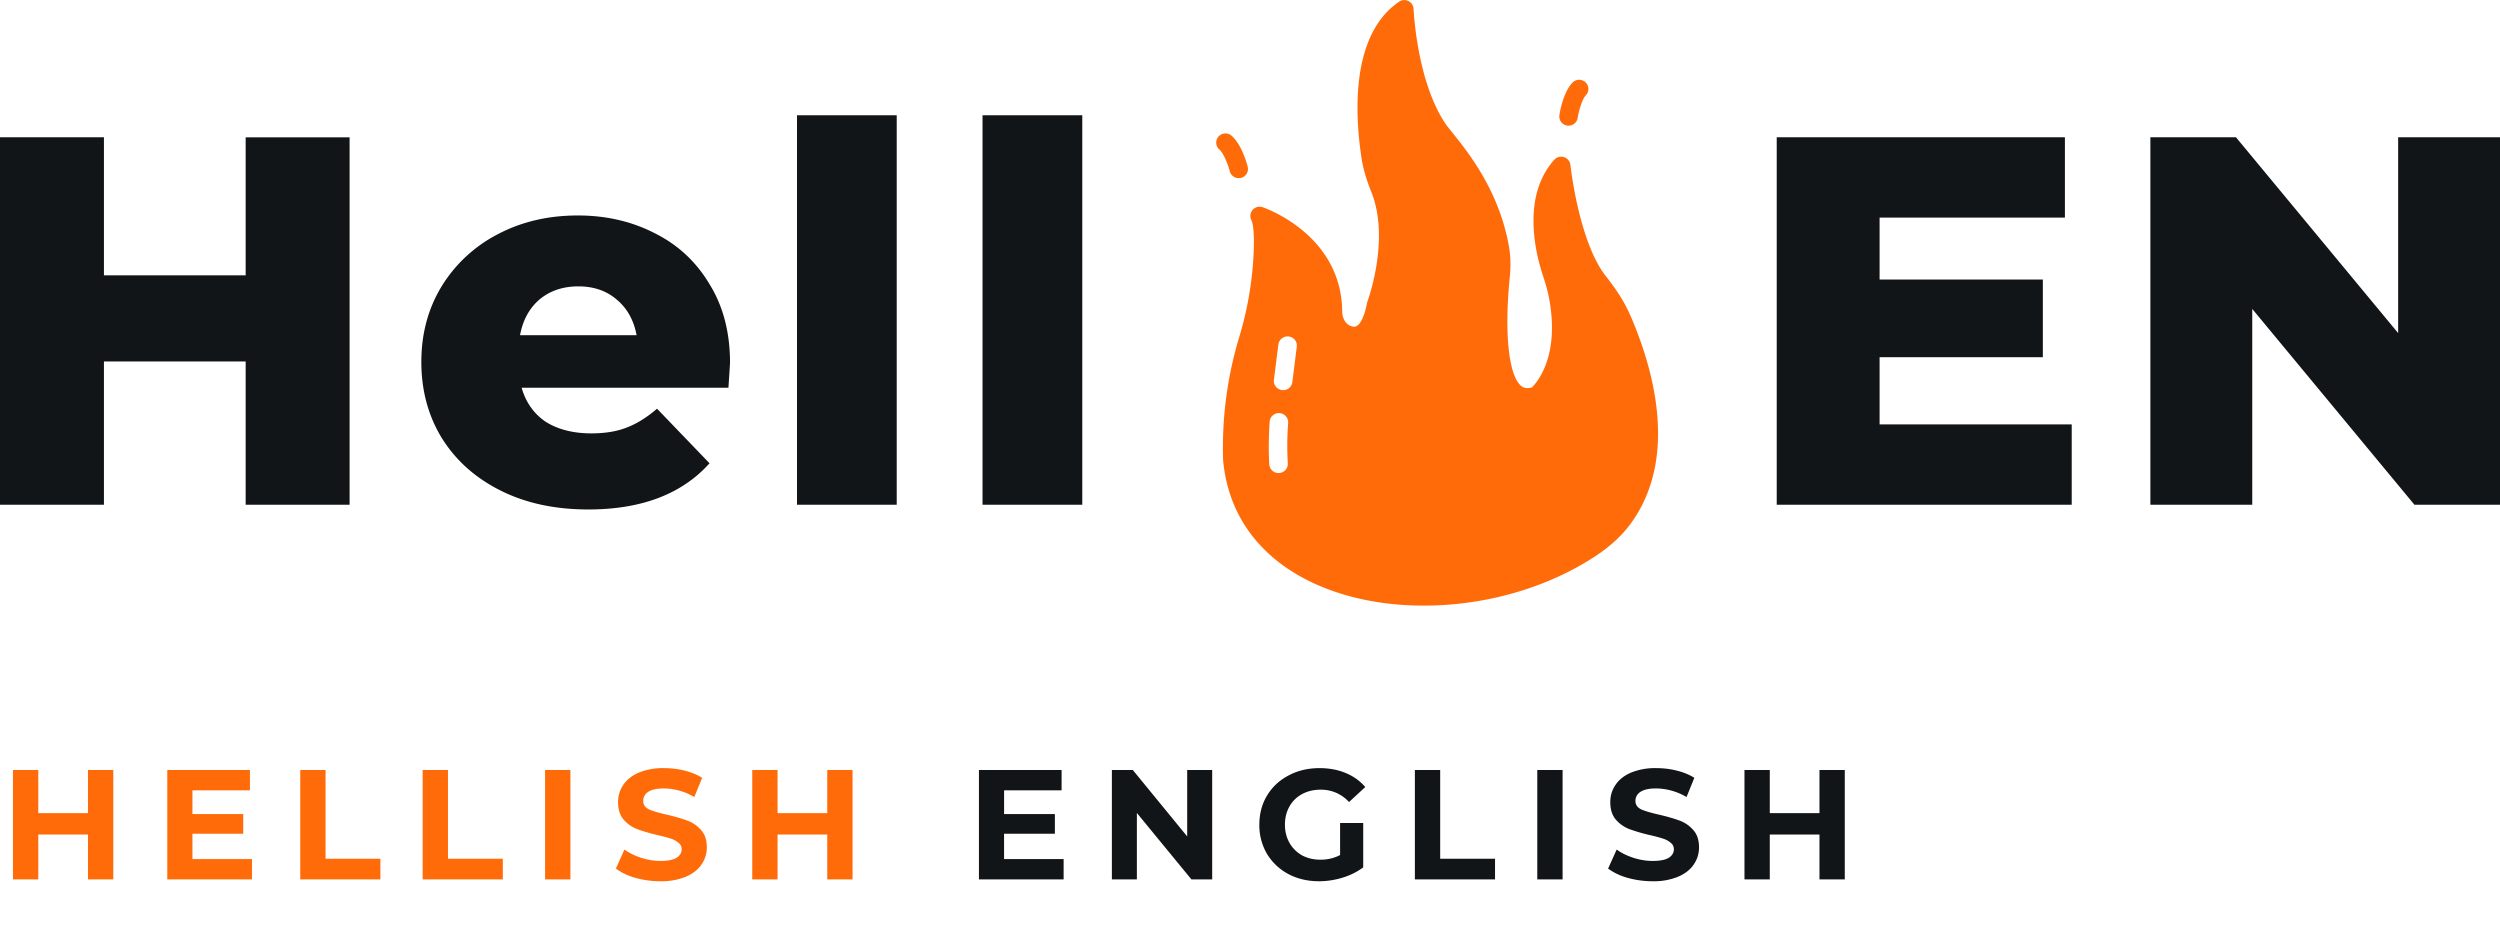 <svg width="80" height="30" fill="none" xmlns="http://www.w3.org/2000/svg">
  <path d="M11.187 4.394v11.758H7.861v-4.586H3.326v4.586H0V4.393h3.326v4.418h4.535V4.394h3.326ZM23.36 11.617c0 .022-.017.285-.05.79h-6.618c.134.47.392.833.772 1.091.392.246.88.37 1.462.37.436 0 .812-.062 1.125-.185.325-.123.65-.325.974-.605l1.68 1.747c-.884.986-2.178 1.478-3.88 1.478-1.064 0-2-.201-2.805-.605-.807-.403-1.434-.963-1.882-1.68-.437-.716-.655-1.528-.655-2.435 0-.896.213-1.697.638-2.402A4.56 4.56 0 0 1 15.92 7.5c.761-.403 1.618-.605 2.57-.605.907 0 1.73.19 2.47.572.738.37 1.32.912 1.746 1.629.437.705.655 1.545.655 2.52Zm-4.854-2.453c-.493 0-.907.14-1.243.42-.325.28-.532.66-.622 1.142h3.73c-.09-.481-.303-.862-.639-1.142-.325-.28-.734-.42-1.226-.42ZM25.504 3.688h3.191v12.464h-3.191V3.688ZM31.441 3.688h3.192v12.464h-3.192V3.688Z" fill="#111518"/>
  <path d="M3.625 24.64v3.5h-.81v-1.435h-1.59v1.435h-.81v-3.5h.81v1.38h1.59v-1.38h.81Zm4.438 2.85v.65h-2.71v-3.5h2.645v.65h-1.84v.76h1.625v.63H6.158v.81h1.905Zm1.545-2.85h.81v2.84h1.755v.66H9.608v-3.5Zm3.917 0h.81v2.84h1.755v.66h-2.565v-3.5Zm3.918 0h.81v3.5h-.81v-3.5Zm3.69 3.56c-.276 0-.545-.037-.805-.11a1.916 1.916 0 0 1-.62-.295l.275-.61c.15.11.329.198.535.265.207.066.414.1.62.1.23 0 .4-.034.51-.1.11-.07.165-.162.165-.275a.251.251 0 0 0-.1-.205.688.688 0 0 0-.25-.135 4.72 4.72 0 0 0-.41-.11 5.68 5.68 0 0 1-.655-.19 1.083 1.083 0 0 1-.44-.305c-.12-.14-.18-.327-.18-.56 0-.204.055-.387.165-.55.11-.167.275-.299.495-.395a2.05 2.05 0 0 1 .815-.145c.224 0 .442.026.655.08.214.053.4.13.56.23l-.25.615a1.952 1.952 0 0 0-.97-.275c-.226 0-.395.036-.505.11a.337.337 0 0 0-.16.29c0 .12.062.21.185.27.127.056.319.113.575.17.267.063.485.126.655.19.17.063.315.163.435.3.124.136.185.321.185.555 0 .2-.056.383-.17.55-.11.163-.276.293-.5.39a2.048 2.048 0 0 1-.815.145Zm6.149-3.56v3.5h-.81v-1.435h-1.59v1.435h-.81v-3.5h.81v1.38h1.59v-1.38h.81Z" fill="#FF6B09"/>
  <path d="M34.036 27.49v.65h-2.71v-3.5h2.645v.65h-1.84v.76h1.625v.63H32.13v.81h1.905Zm4.754-2.85v3.5h-.665l-1.745-2.125v2.125h-.8v-3.5h.67l1.74 2.125V24.64h.8Zm4.093 1.695h.74v1.42c-.19.143-.41.253-.66.33-.25.076-.501.115-.755.115-.363 0-.69-.077-.98-.23a1.772 1.772 0 0 1-.684-.645 1.804 1.804 0 0 1-.245-.935c0-.347.081-.657.245-.93.166-.277.396-.492.69-.645.293-.157.623-.235.99-.235.306 0 .585.051.835.155.25.103.46.253.63.45l-.52.48a1.203 1.203 0 0 0-.905-.395c-.224 0-.422.046-.596.14a1.005 1.005 0 0 0-.404.395c-.097.17-.146.365-.146.585 0 .216.049.41.145.58.097.17.23.303.4.4.174.093.37.14.59.14.234 0 .444-.05.63-.15v-1.025Zm2.393-1.695h.81v2.84h1.755v.66h-2.565v-3.5Zm3.917 0h.81v3.5h-.81v-3.5Zm3.691 3.56c-.276 0-.545-.037-.805-.11a1.918 1.918 0 0 1-.62-.295l.275-.61c.15.11.328.198.535.265.207.066.413.1.62.1.23 0 .4-.034.51-.1.11-.07.165-.162.165-.275a.251.251 0 0 0-.1-.205.686.686 0 0 0-.25-.135 4.71 4.71 0 0 0-.41-.11 5.686 5.686 0 0 1-.655-.19 1.083 1.083 0 0 1-.44-.305c-.12-.14-.18-.327-.18-.56 0-.204.055-.387.165-.55.11-.167.275-.299.495-.395a2.05 2.05 0 0 1 .815-.145c.224 0 .442.026.655.08.214.053.4.13.56.23l-.25.615a1.952 1.952 0 0 0-.97-.275c-.227 0-.395.036-.505.11a.337.337 0 0 0-.16.29c0 .12.062.21.185.27.127.056.319.113.575.17.267.063.485.126.655.19.17.063.315.163.435.3.123.136.185.321.185.555 0 .2-.056.383-.17.55-.11.163-.276.293-.5.39a2.048 2.048 0 0 1-.815.145Zm6.149-3.56v3.5h-.81v-1.435h-1.59v1.435h-.81v-3.5h.81v1.38h1.59v-1.38h.81ZM66.295 13.582v2.57h-9.44V4.393h9.222v2.57h-5.93v1.982h5.224v2.486h-5.224v2.15h6.148ZM80 4.393v11.759h-2.738l-5.19-6.266v6.266h-3.26V4.393h2.739l5.19 6.266V4.393H80Z" fill="#111518"/>
  <g clip-path="url(#a)" fill="#FF6B09">
    <path d="M52.151 10.05c-.172-.385-.408-.763-.755-1.201-.873-1.098-1.14-3.548-1.143-3.571a.296.296 0 0 0-.204-.25.3.3 0 0 0-.314.086c-1.042 1.165-.604 2.966-.367 3.685.065.197.136.429.186.664.385 1.9-.358 2.76-.533 2.934-.169.046-.284.023-.39-.091-.368-.403-.49-1.721-.318-3.44.036-.349.027-.663-.023-.957-.362-2.111-1.69-3.466-2.029-3.94-.93-1.375-1.024-3.663-1.027-3.683a.296.296 0 0 0-.462-.232c-1.552 1.054-1.419 3.594-1.202 5.013.05.328.148.663.316 1.086.602 1.513-.118 3.465-.124 3.483-.006.018-.012.032-.015.05-.091.482-.245.77-.417.77a.202.202 0 0 1-.056-.01c-.21-.043-.32-.267-.323-.46-.012-2.505-2.526-3.348-2.553-3.357a.295.295 0 0 0-.314.088.289.289 0 0 0-.041.323c.03.062.124.332.06 1.286a10.966 10.966 0 0 1-.466 2.52 12.274 12.274 0 0 0-.497 3.885c.46 5.002 7.653 5.878 11.922 3.06.467-.308.85-.66 1.13-1.048 1.576-2.173.65-5.125-.04-6.693ZM41.21 14.828a.293.293 0 0 1-.279.309h-.017a.295.295 0 0 1-.297-.277c-.026-.428-.02-.878.012-1.365a.296.296 0 0 1 .592.041 9.471 9.471 0 0 0-.011 1.292Zm.145-2.602a.294.294 0 0 1-.293.259c-.012 0-.024 0-.039-.003a.296.296 0 0 1-.258-.326l.143-1.134a.299.299 0 0 1 .331-.255c.163.02.279.167.258.329l-.142 1.13ZM50.148 4.018a.294.294 0 0 1-.247-.335c.018-.12.125-.73.416-1.037a.297.297 0 0 1 .418-.014c.12.111.126.297.014.415-.123.13-.228.503-.263.726a.296.296 0 0 1-.338.245ZM39.353 5.48c-.057-.218-.198-.578-.333-.696a.292.292 0 0 1-.028-.414.297.297 0 0 1 .418-.027c.32.277.486.875.516.991a.294.294 0 0 1-.213.358.297.297 0 0 1-.36-.212Z"/>
  </g>
  <defs>
    <clipPath id="a">
      <path fill="#fff" transform="translate(38.88)" d="M0 0h14.214v19.382H0z"/>
    </clipPath>
  </defs>
</svg>

